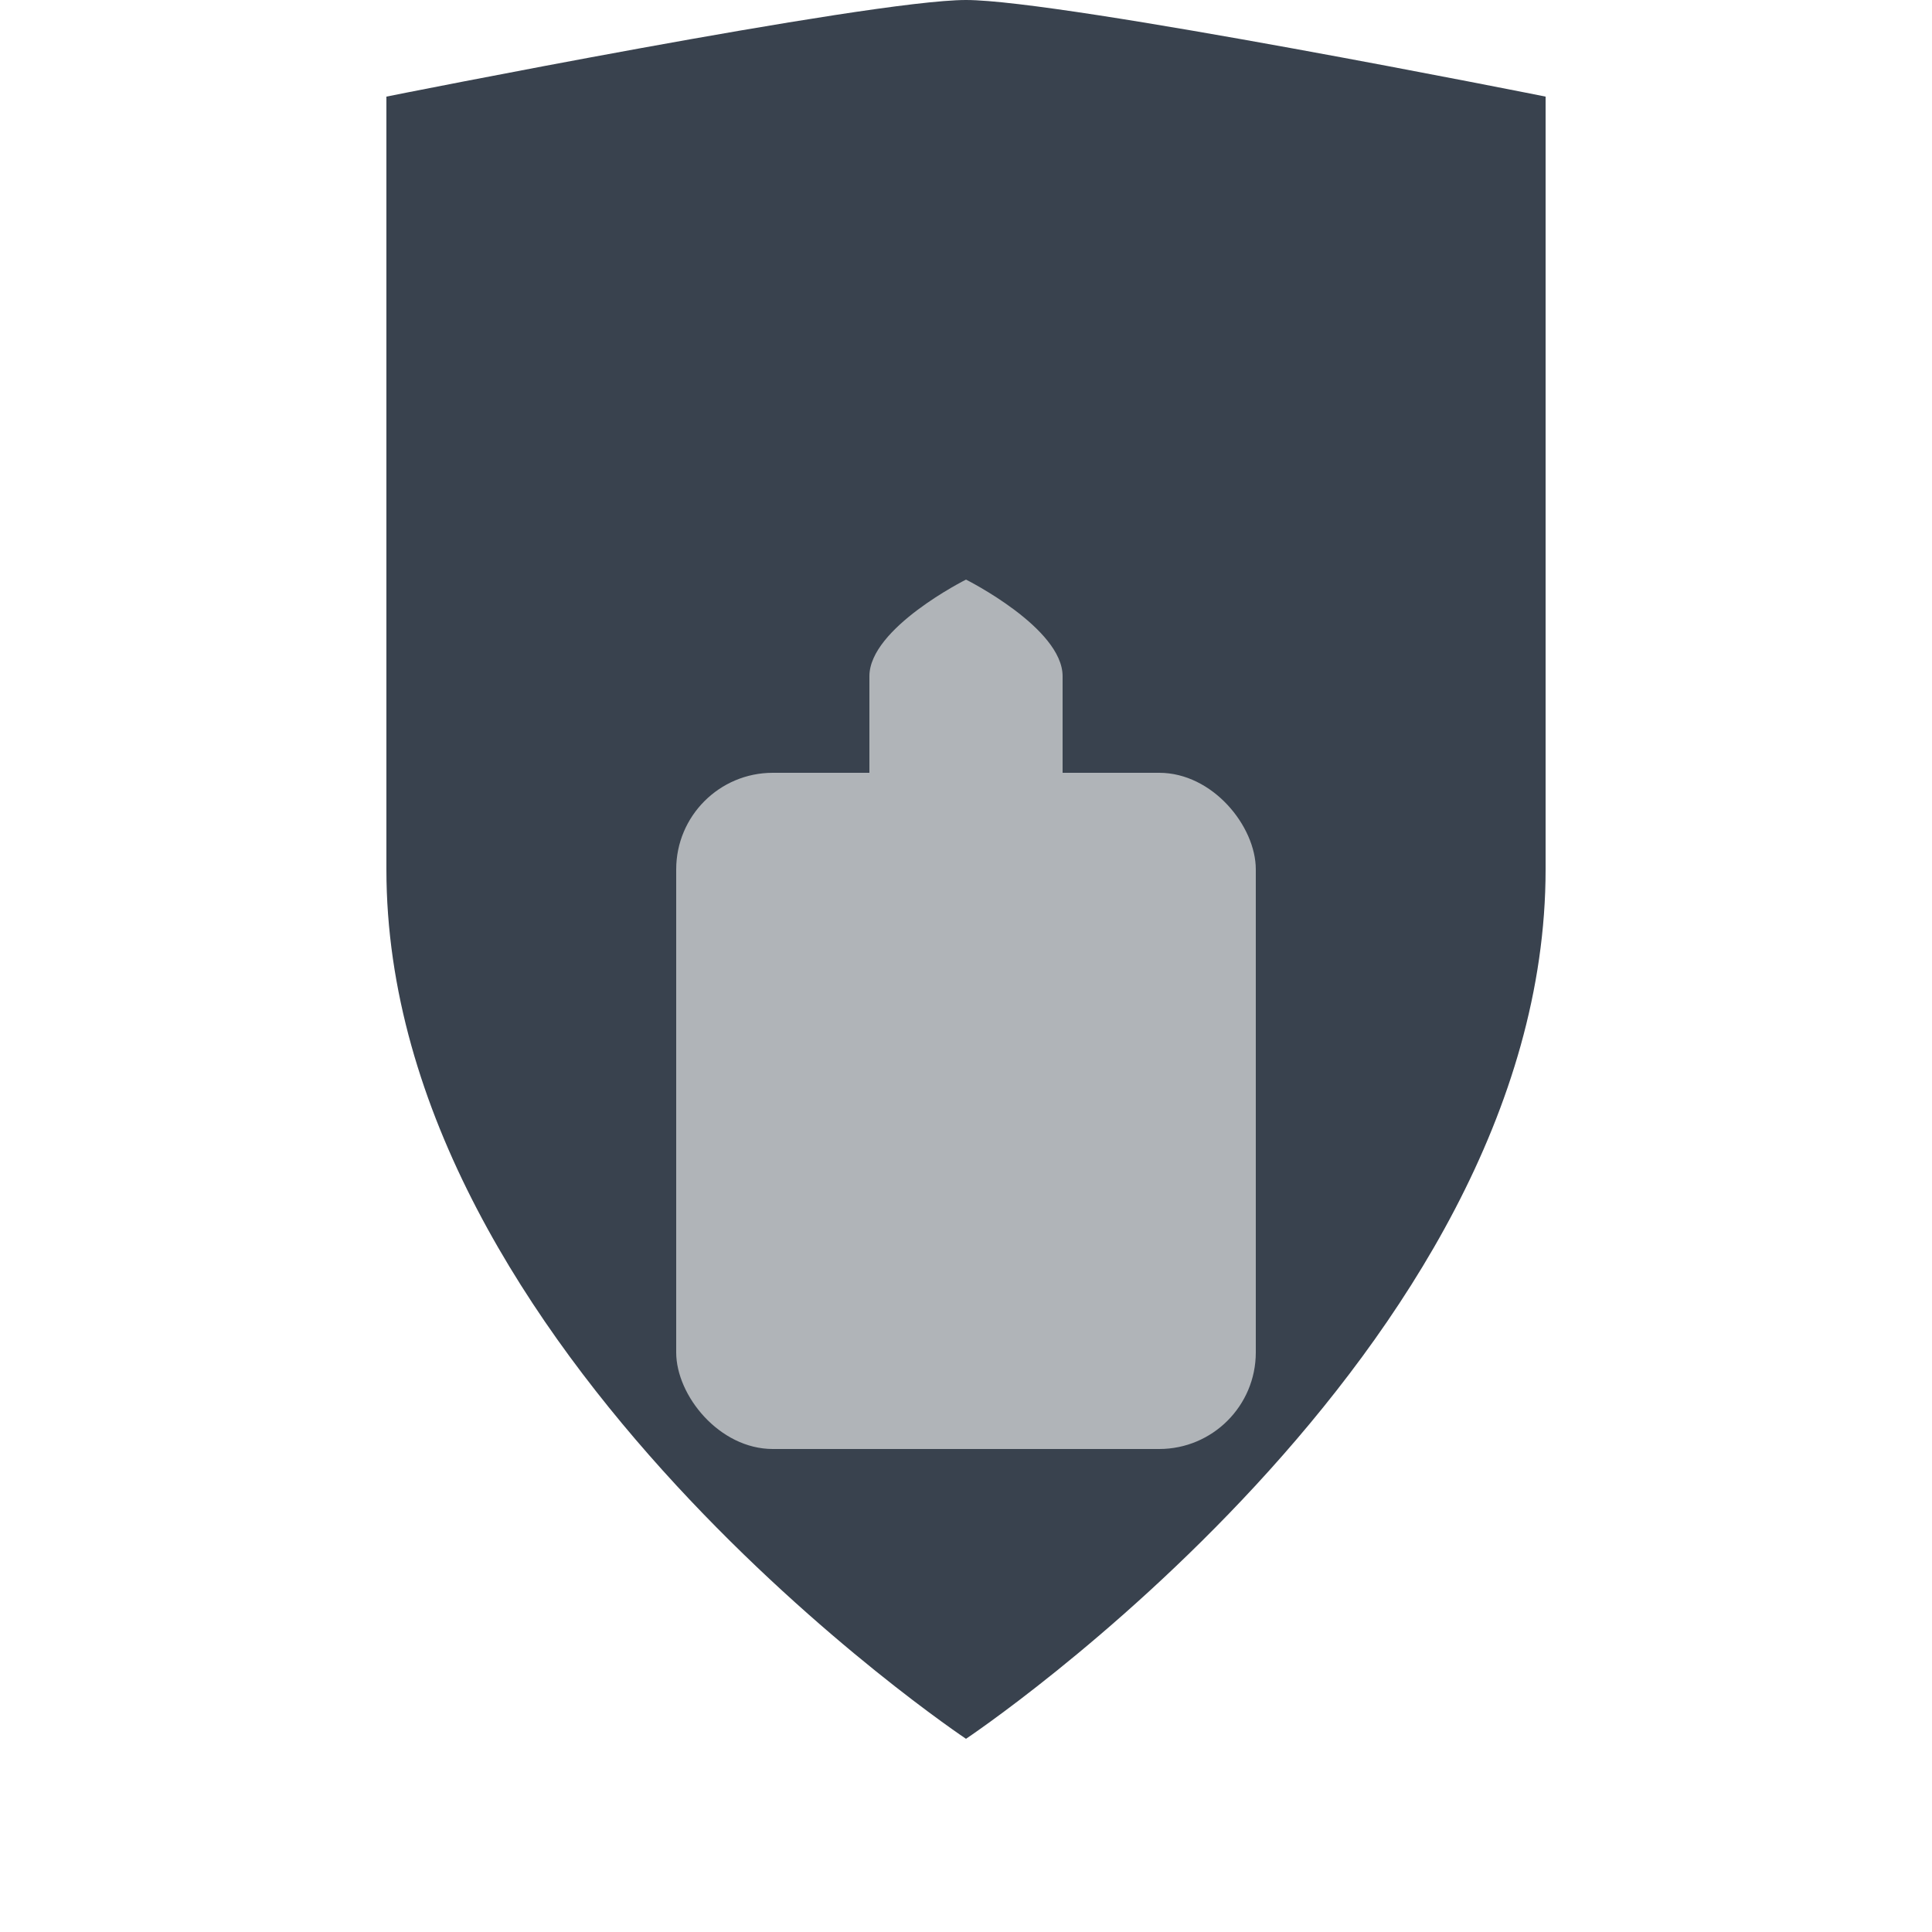 
<svg xmlns="http://www.w3.org/2000/svg" viewBox="0 0 200 200" width="200" height="200">
  <path d="M100 0c-10 0-60 10-60 10v80c0 50 60 90 60 90s60-40 60-90V10s-50-10-60-10z" fill="#39424e"/>
  <rect x="70" y="80" width="60" height="70" rx="10" ry="10" fill="#b0b4b8"/>
  <path d="M90 70c0-5 10-10 10-10s10 5 10 10v10h-20V70z" fill="#b0b4b8"/>
</svg>
